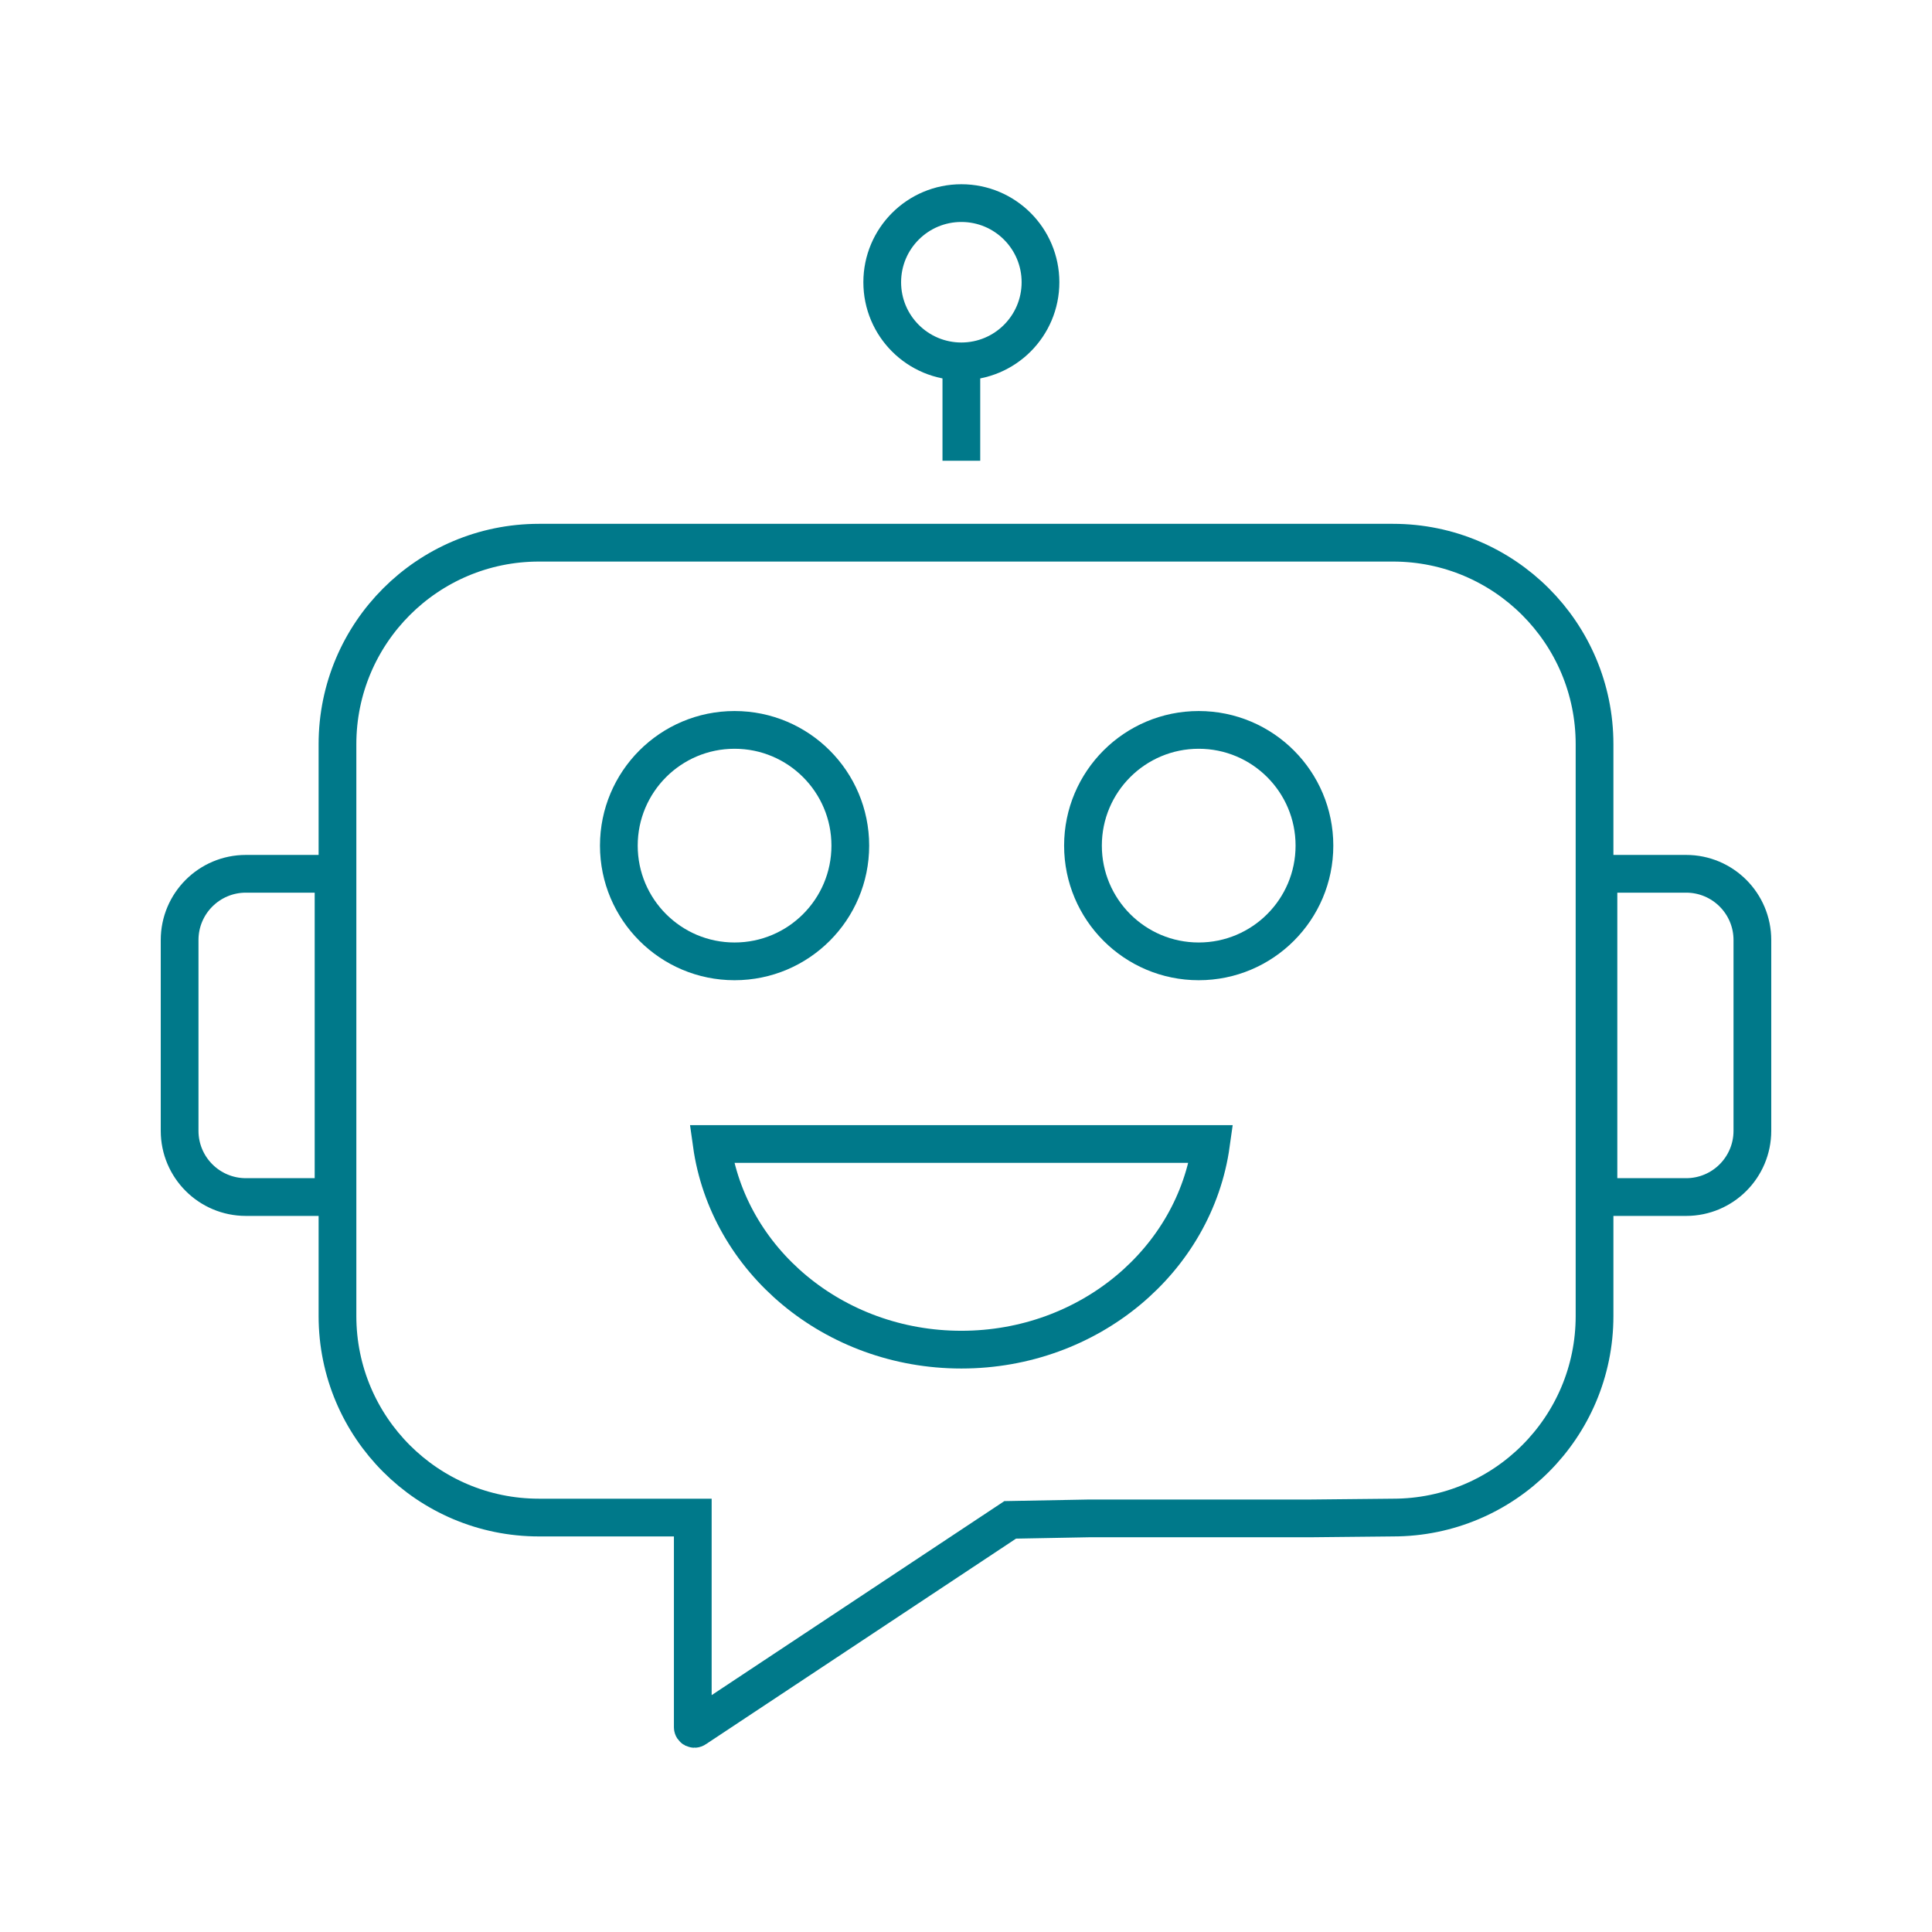 <svg id="SvgjsSvg1016" width="288" height="288" xmlns="http://www.w3.org/2000/svg" version="1.1" xmlns:xlink="http://www.w3.org/1999/xlink" xmlns:svgjs="http://svgjs.com/svgjs"><defs id="SvgjsDefs1017"></defs><g id="SvgjsG1018" transform="matrix(1,0,0,1,0,0)"><svg xmlns="http://www.w3.org/2000/svg" enable-background="new 0 0 1024 1024" viewBox="0 0 1024 1024" width="288" height="288"><path fill="none" stroke="#00798a" stroke-miterlimit="10" stroke-width="20" d="M577.27,804.78l-41.85,0.78L368.55,916.18c-0.57,0.41-1.36,0-1.36-0.7V804.34h-81.51
		c-59,0-106.81-47.82-106.81-106.81V394.45c0-58.99,47.81-106.81,106.81-106.81h81.72h290.23h80.7
		c58.99,0,106.81,47.82,106.81,106.81v303.08c0,58.99-47.82,106.81-106.81,106.81l-43.64,0.44H577.27z" class="colorStroke000 svgStroke"></path><circle cx="389.34" cy="448.2" r="61.34" fill="none" stroke="#00798a" stroke-miterlimit="10" stroke-width="20" class="colorStroke000 svgStroke"></circle><circle cx="635.34" cy="448.2" r="61.34" fill="none" stroke="#00798a" stroke-miterlimit="10" stroke-width="20" class="colorStroke000 svgStroke"></circle><path fill="none" stroke="#00798a" stroke-miterlimit="10" stroke-width="20" d="M847.21 634.45V463.13h46.48c19.39 0 35.11 15.72 35.11 35.11v101.11c0 19.39-15.72 35.11-35.11 35.11H847.21zM95.2 599.35V498.24c0-19.39 15.72-35.11 35.11-35.11h46.48v171.33h-46.48C110.92 634.45 95.2 618.73 95.2 599.35zM641.86 606.34c-8.57 61.51-64.53 109-132.32 109-67.77 0-123.75-47.49-132.32-109H641.86z" class="colorStroke000 svgStroke"></path><circle cx="509.54" cy="149.59" r="41.94" fill="none" stroke="#00798a" stroke-miterlimit="10" stroke-width="20" class="colorStroke000 svgStroke"></circle><line x1="509.54" x2="509.54" y1="244.21" y2="191.53" fill="none" stroke="#00798a" stroke-miterlimit="10" stroke-width="20" class="colorStroke000 svgStroke"></line></svg></g></svg>